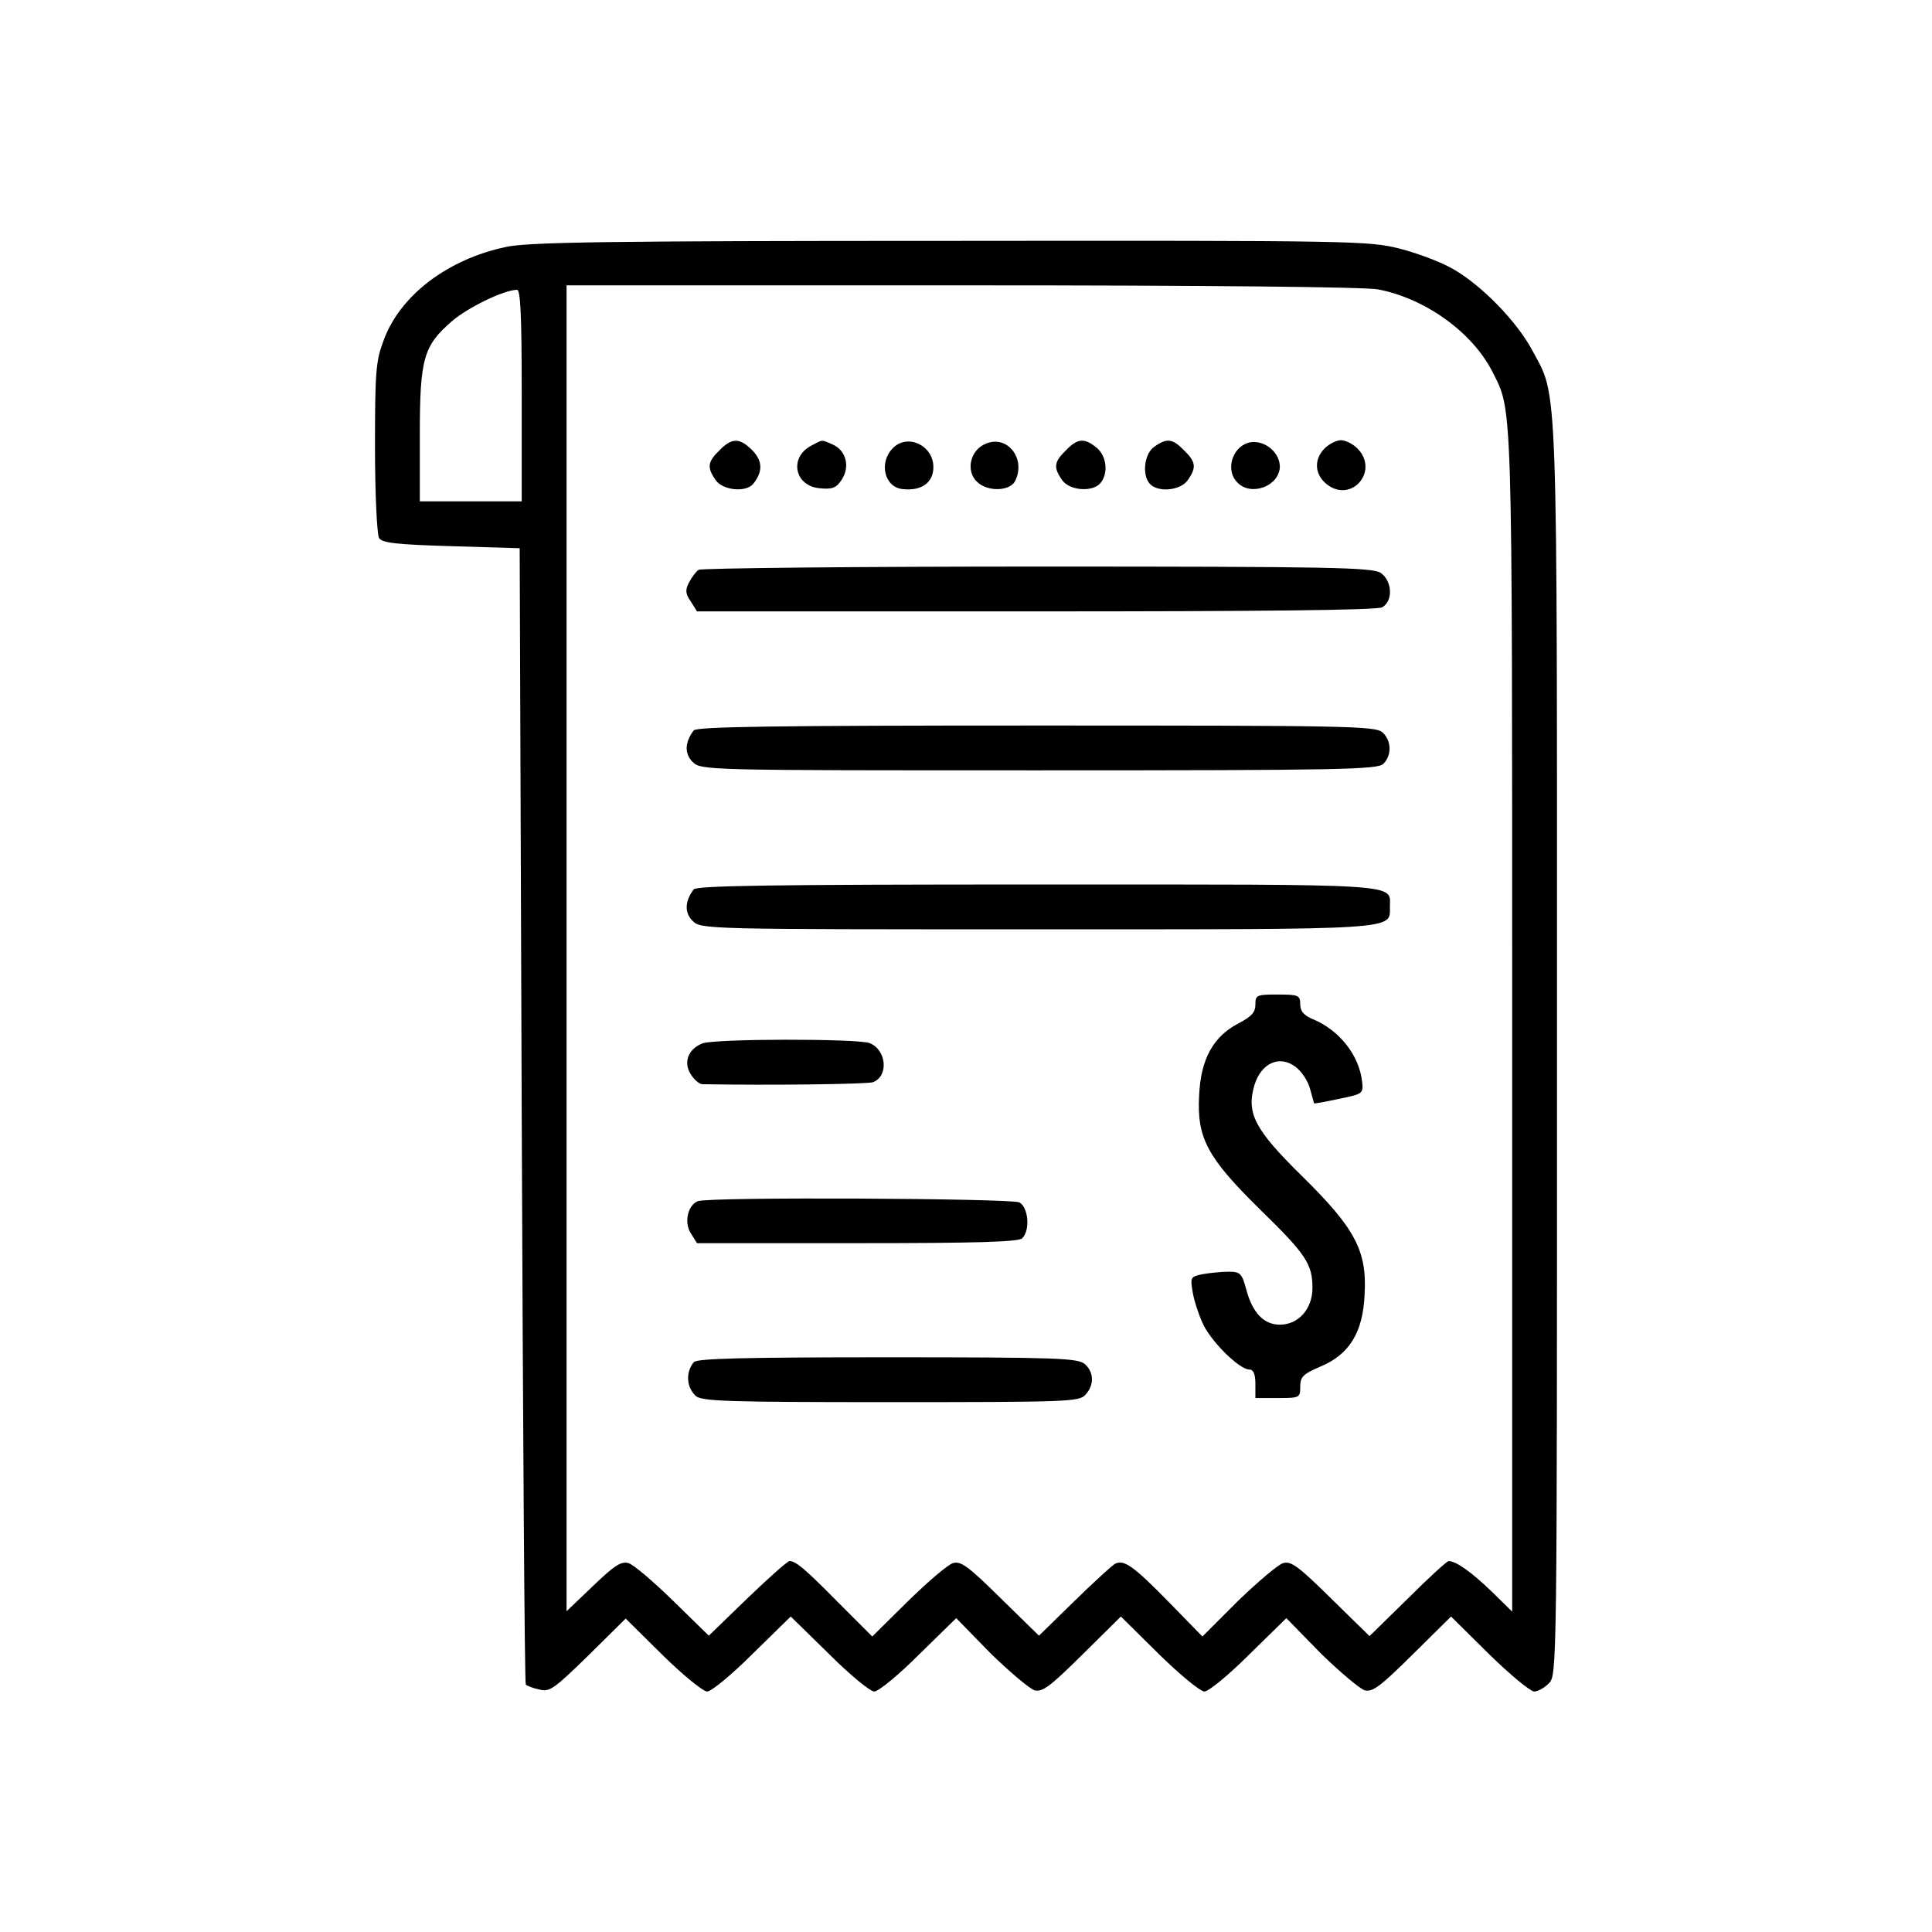 <?xml version="1.0" standalone="no"?>
<!DOCTYPE svg PUBLIC "-//W3C//DTD SVG 20010904//EN"
 "http://www.w3.org/TR/2001/REC-SVG-20010904/DTD/svg10.dtd">
<svg version="1.0" xmlns="http://www.w3.org/2000/svg"
 width="474pt" height="474pt" viewBox="0 0 474 474"
 preserveAspectRatio="xMidYMid meet">
<g transform="translate(0,474) scale(0.1,-0.1)"
fill="#000000" stroke="none">
<path d="M1241 4134 c-143 -30 -259 -119 -299 -227 -20 -52 -22 -77 -22 -265
0 -114 5 -214 10 -222 7 -12 43 -16 177 -20 l168 -5 5 -1392 c3 -765 7 -1394
10 -1396 3 -3 18 -9 33 -12 25 -7 36 1 120 83 l92 91 91 -90 c50 -49 99 -89
109 -89 10 0 60 41 111 92 l94 92 94 -92 c51 -51 101 -92 111 -92 10 0 59 40
109 90 l92 90 84 -86 c47 -46 96 -87 108 -91 20 -5 39 10 118 88 l94 93 93
-92 c52 -51 102 -92 112 -92 10 0 59 40 109 90 l92 90 84 -86 c47 -46 96 -87
108 -91 20 -5 39 10 118 88 l94 93 93 -92 c52 -51 102 -92 111 -92 9 0 25 9
36 20 20 20 20 33 20 1553 0 1685 3 1598 -61 1718 -38 71 -124 159 -194 199
-29 17 -88 39 -131 50 -75 19 -111 20 -1103 19 -839 0 -1038 -3 -1090 -15z
m2140 -104 c115 -22 230 -104 280 -201 50 -100 49 -43 49 -1594 l0 -1449 -52
51 c-49 47 -86 73 -104 73 -4 0 -49 -41 -100 -92 l-94 -92 -95 93 c-79 78 -98
92 -117 86 -13 -4 -62 -46 -111 -93 l-87 -87 -81 83 c-89 91 -112 107 -134 95
-8 -5 -53 -46 -100 -92 l-86 -84 -94 92 c-79 78 -98 92 -117 86 -13 -4 -62
-46 -111 -94 l-87 -86 -83 83 c-81 82 -104 102 -120 102 -5 0 -51 -41 -104
-92 l-94 -91 -87 85 c-48 47 -97 89 -110 93 -18 5 -34 -5 -87 -56 l-65 -62 0
1626 0 1627 969 0 c612 0 988 -4 1022 -10z m-2101 -260 l0 -260 -125 0 -125 0
0 163 c0 188 9 219 80 280 39 33 125 75 158 76 9 1 12 -57 12 -259z"/>
<path d="M1765 3635 c-29 -28 -31 -42 -9 -73 17 -25 74 -31 92 -9 24 30 23 56
-2 82 -31 31 -50 32 -81 0z"/>
<path d="M1991 3647 c-56 -29 -42 -100 21 -105 30 -3 40 1 53 21 21 32 11 71
-21 86 -30 13 -24 13 -53 -2z"/>
<path d="M2191 3641 c-36 -36 -21 -97 24 -101 46 -5 75 16 75 54 0 53 -63 83
-99 47z"/>
<path d="M2420 3652 c-40 -15 -52 -68 -22 -95 26 -24 79 -22 92 2 28 54 -17
114 -70 93z"/>
<path d="M2615 3635 c-29 -28 -31 -42 -9 -73 18 -26 75 -30 94 -7 20 24 15 67
-10 87 -30 24 -46 23 -75 -7z"/>
<path d="M2832 3644 c-25 -17 -31 -71 -10 -92 21 -21 75 -15 92 10 22 31 20
45 -9 73 -28 29 -42 31 -73 9z"/>
<path d="M3060 3653 c-39 -14 -53 -69 -24 -97 34 -35 104 -8 104 40 -1 38 -44
69 -80 57z"/>
<path d="M3250 3640 c-27 -27 -25 -64 5 -88 61 -48 130 33 75 88 -11 11 -29
20 -40 20 -11 0 -29 -9 -40 -20z"/>
<path d="M1714 3342 c-6 -4 -16 -17 -23 -30 -10 -19 -10 -28 4 -48 l15 -24
831 0 c553 0 837 3 850 10 27 15 25 64 -3 84 -20 14 -116 16 -843 16 -451 0
-825 -4 -831 -8z"/>
<path d="M1702 2948 c-22 -29 -23 -57 -3 -77 21 -21 27 -21 850 -21 741 0 831
2 845 16 21 21 20 57 -2 77 -17 16 -90 17 -849 17 -652 0 -833 -3 -841 -12z"/>
<path d="M1702 2558 c-22 -29 -23 -57 -3 -77 21 -21 27 -21 844 -21 896 0 867
-2 867 55 0 58 44 55 -864 55 -655 0 -836 -3 -844 -12z"/>
<path d="M3080 2275 c0 -19 -10 -29 -40 -45 -63 -32 -94 -88 -98 -177 -6 -105
20 -153 149 -280 113 -110 129 -134 129 -193 0 -51 -34 -90 -80 -90 -39 0 -67
29 -82 85 -11 41 -15 45 -44 45 -17 0 -46 -3 -63 -6 -30 -6 -31 -8 -25 -43 3
-20 14 -54 24 -76 18 -43 90 -115 115 -115 10 0 15 -11 15 -35 l0 -35 55 0
c54 0 55 1 55 28 0 24 7 31 49 49 72 30 105 84 109 178 6 107 -24 162 -154
290 -116 114 -137 154 -116 224 17 53 61 73 100 44 15 -11 31 -35 36 -54 5
-19 10 -35 10 -36 1 -1 28 4 61 11 58 12 60 13 57 41 -7 66 -56 128 -122 155
-21 9 -30 19 -30 36 0 22 -4 24 -55 24 -52 0 -55 -1 -55 -25z"/>
<path d="M1723 2180 c-35 -14 -47 -47 -28 -76 8 -13 21 -24 28 -24 169 -3 406
0 419 5 39 15 33 80 -9 96 -31 11 -380 11 -410 -1z"/>
<path d="M1712 1793 c-25 -10 -34 -53 -17 -79 l15 -24 393 0 c292 0 396 3 405
12 20 20 15 76 -7 88 -20 10 -763 14 -789 3z"/>
<path d="M1702 1398 c-20 -25 -18 -60 4 -82 14 -14 71 -16 478 -16 436 0 464
1 479 18 22 24 21 55 -1 75 -17 15 -65 17 -484 17 -360 0 -468 -3 -476 -12z"/>
</g>
</svg>
